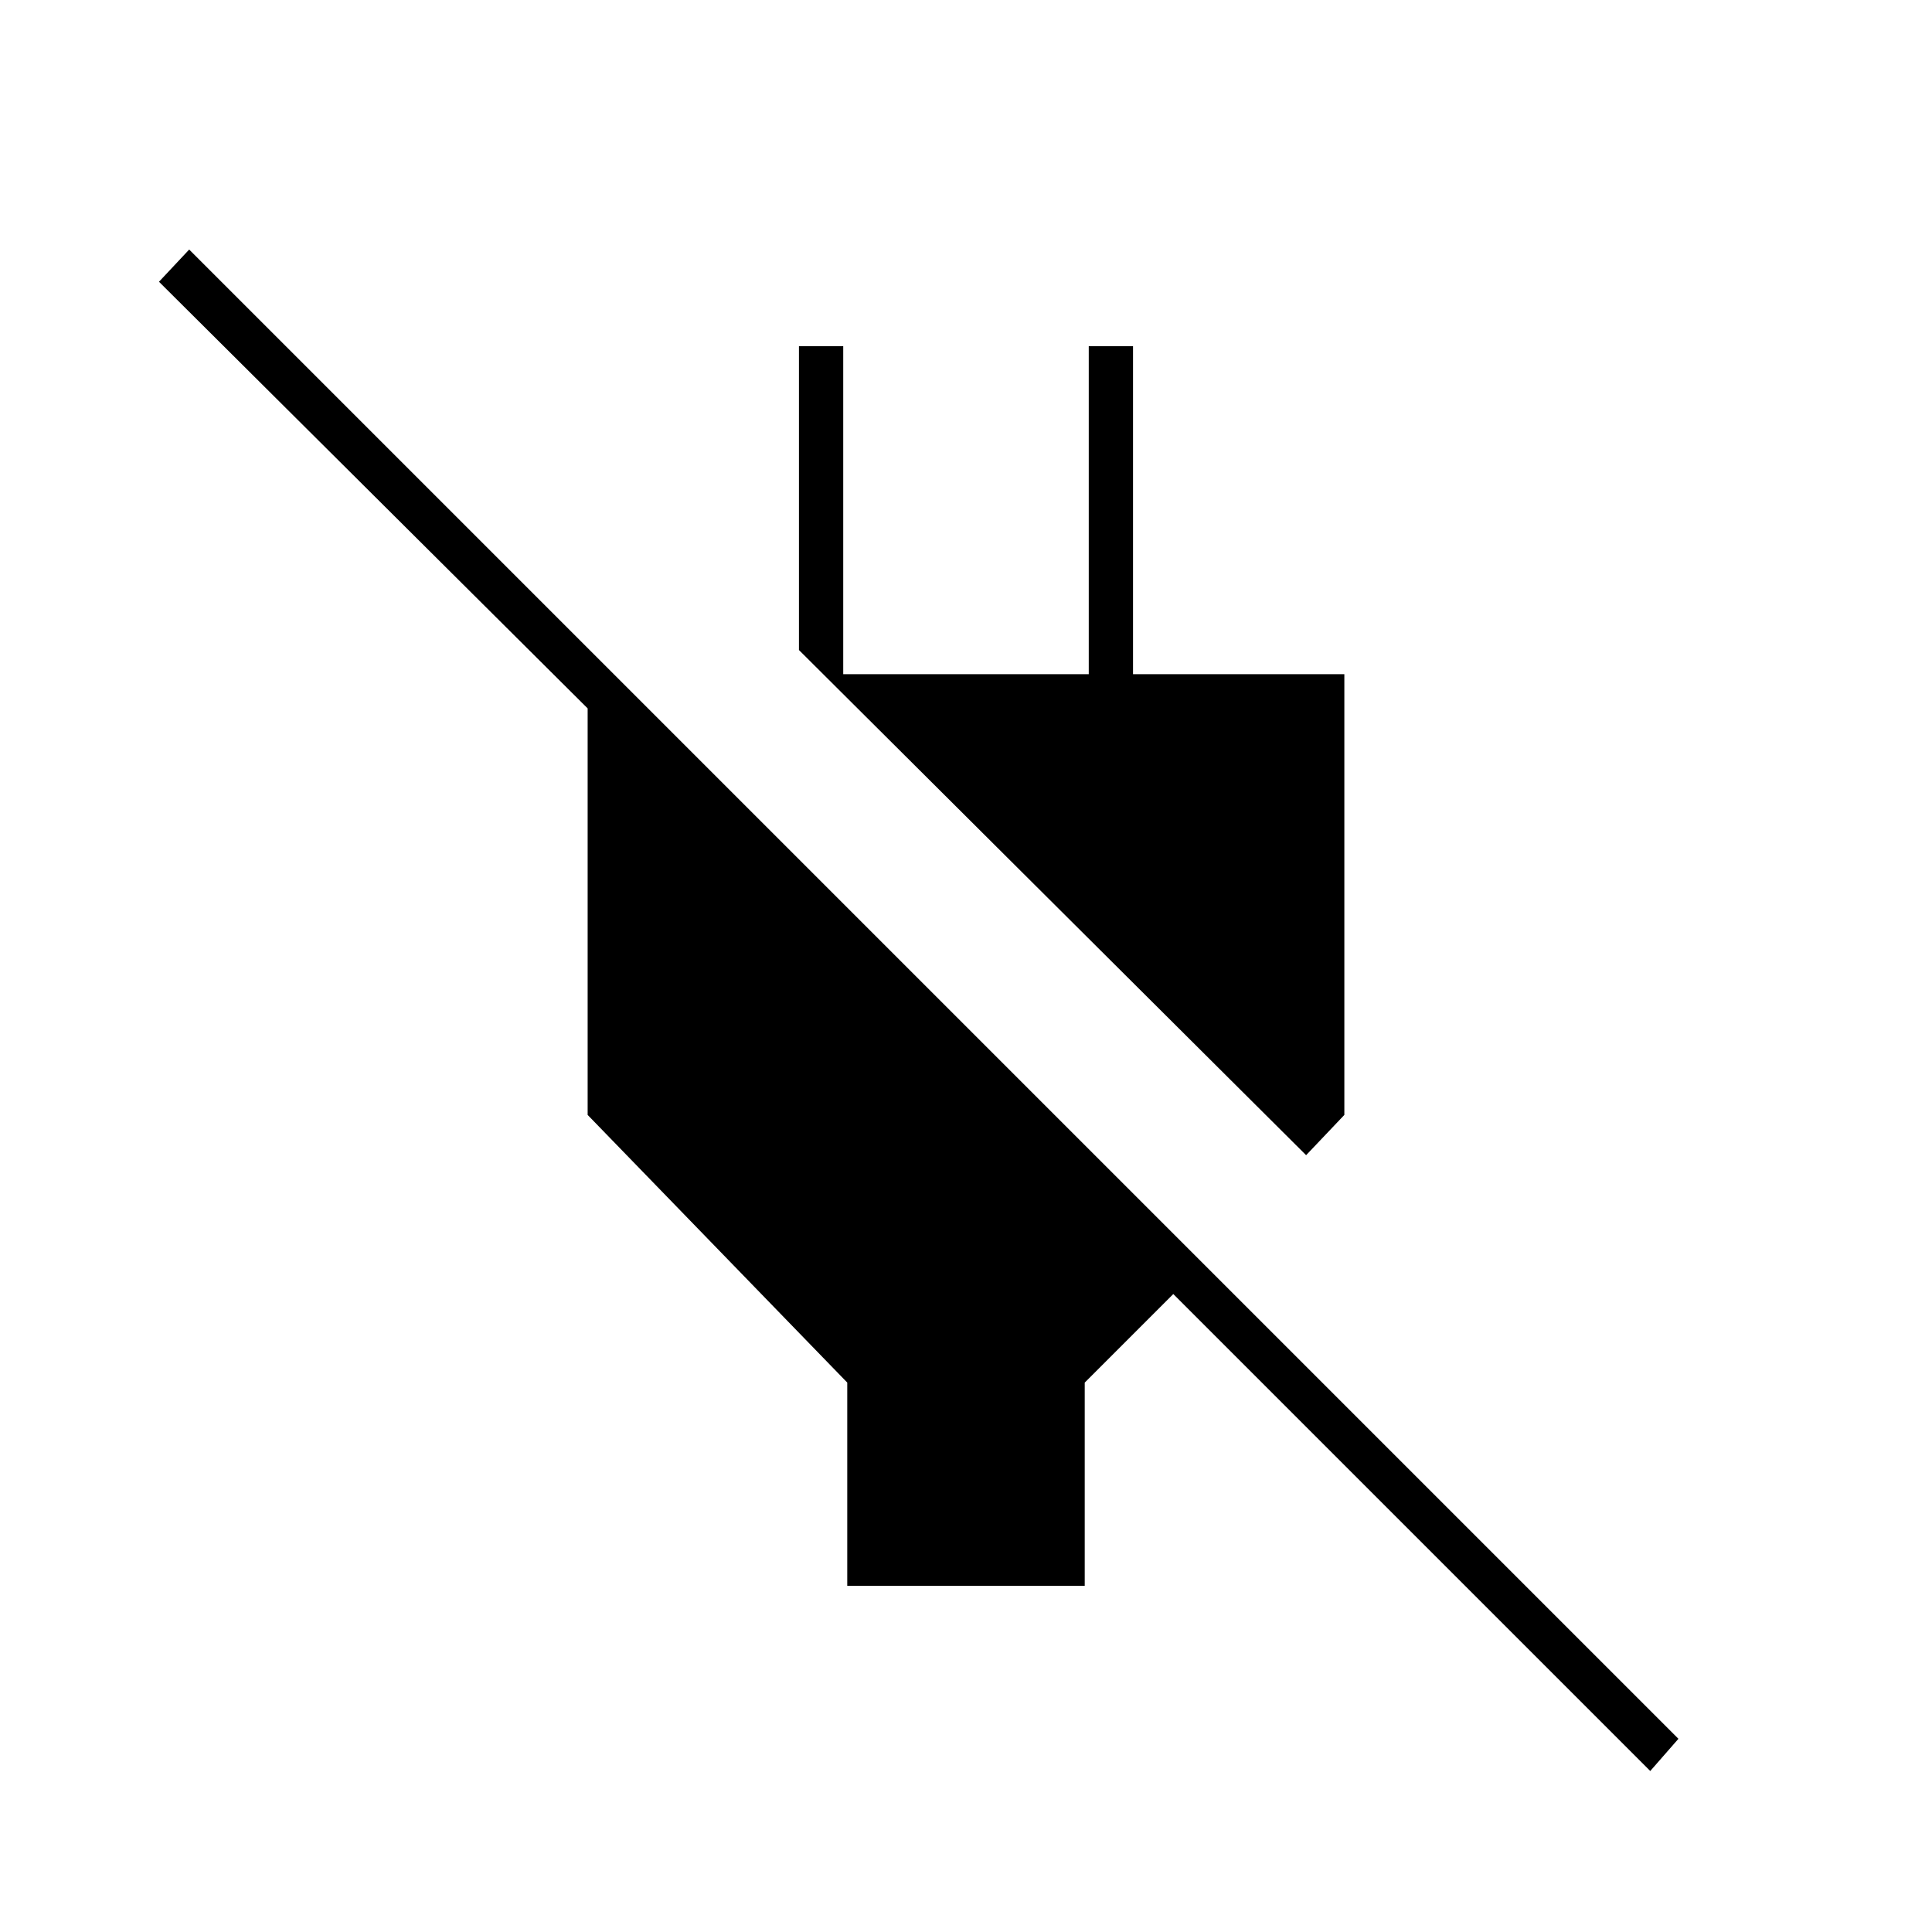 <svg xmlns="http://www.w3.org/2000/svg" height="48" width="48"><path d="M41 44 29.15 32.15 26.95 34.35V39.4H21.05V34.35L14.6 27.7V17.6L3.95 7L4.7 6.2L41.7 43.2ZM32.45 28.7 19.85 16.15V8.6H20.95V16.75H27.05V8.6H28.15V16.75H33.4V27.7Z"/></svg>